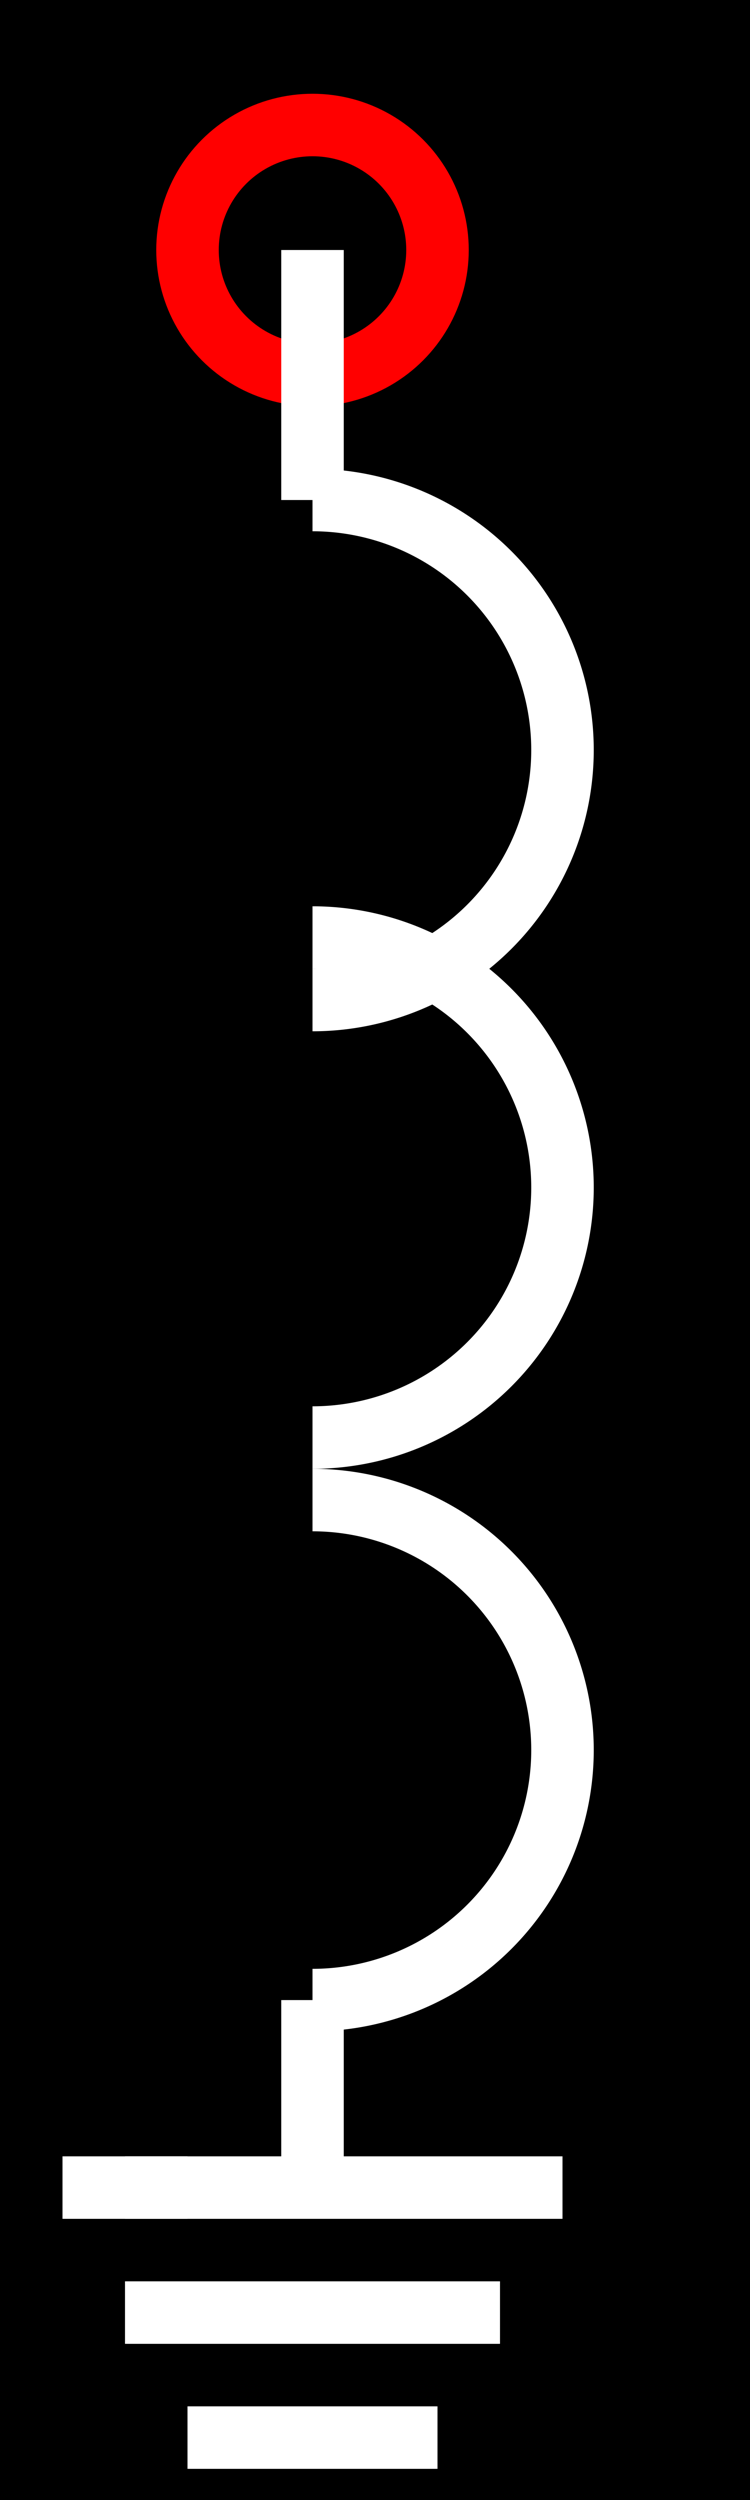 <?xml version="1.0" encoding="UTF-8"?>
<svg name="Ascoil" id="sgd_xhxq1" viewBox="0 0 12 40">
     <g id="Head_Layer">
            <rect x="0" y="0" width="12" height="40" fill="rgb(0,0,0)"/>
     </g>
     <g id="circlearc_Layer">
            <path d="M 5 8 A 4 4 0 1 1 5 16" fill="none" stroke="rgb(255,255,255)" stroke-width="1"/>
            <path d="M 9 14 A 0 0 0 1 1 9 14" fill="none" stroke="rgb(0,0,255)" stroke-width="1"/>
            <path d="M 5 24 A 4 4 0 1 1 5 32" fill="none" stroke="rgb(255,255,255)" stroke-width="1"/>
            <path d="M 5 15 A 4 4 0 1 1 5 23" fill="none" stroke="rgb(255,255,255)" stroke-width="1"/>
     </g>
     <g id="pin_Layer">
            <circle cx="5" cy="4" r="2" fill="none" stroke="rgb(255,0,0)" stroke-width="1"/>
     </g>
     <g id="line_Layer">
            <line x1="5" y1="32" x2="5" y2="32" fill="none" stroke="rgb(0,0,255)" stroke-width="1"/>
            <line x1="5" y1="32" x2="5" y2="35" fill="none" stroke="rgb(255,255,255)" stroke-width="1"/>
            <line x1="2" y1="35" x2="9" y2="35" fill="none" stroke="rgb(255,255,255)" stroke-width="1"/>
            <line x1="3" y1="35" x2="1" y2="35" fill="none" stroke="rgb(255,255,255)" stroke-width="1"/>
            <line x1="2" y1="37" x2="8" y2="37" fill="none" stroke="rgb(255,255,255)" stroke-width="1"/>
            <line x1="3" y1="39" x2="7" y2="39" fill="none" stroke="rgb(255,255,255)" stroke-width="1"/>
            <line x1="5" y1="8" x2="5" y2="4" fill="none" stroke="rgb(255,255,255)" stroke-width="1"/>
     </g>
</svg>
